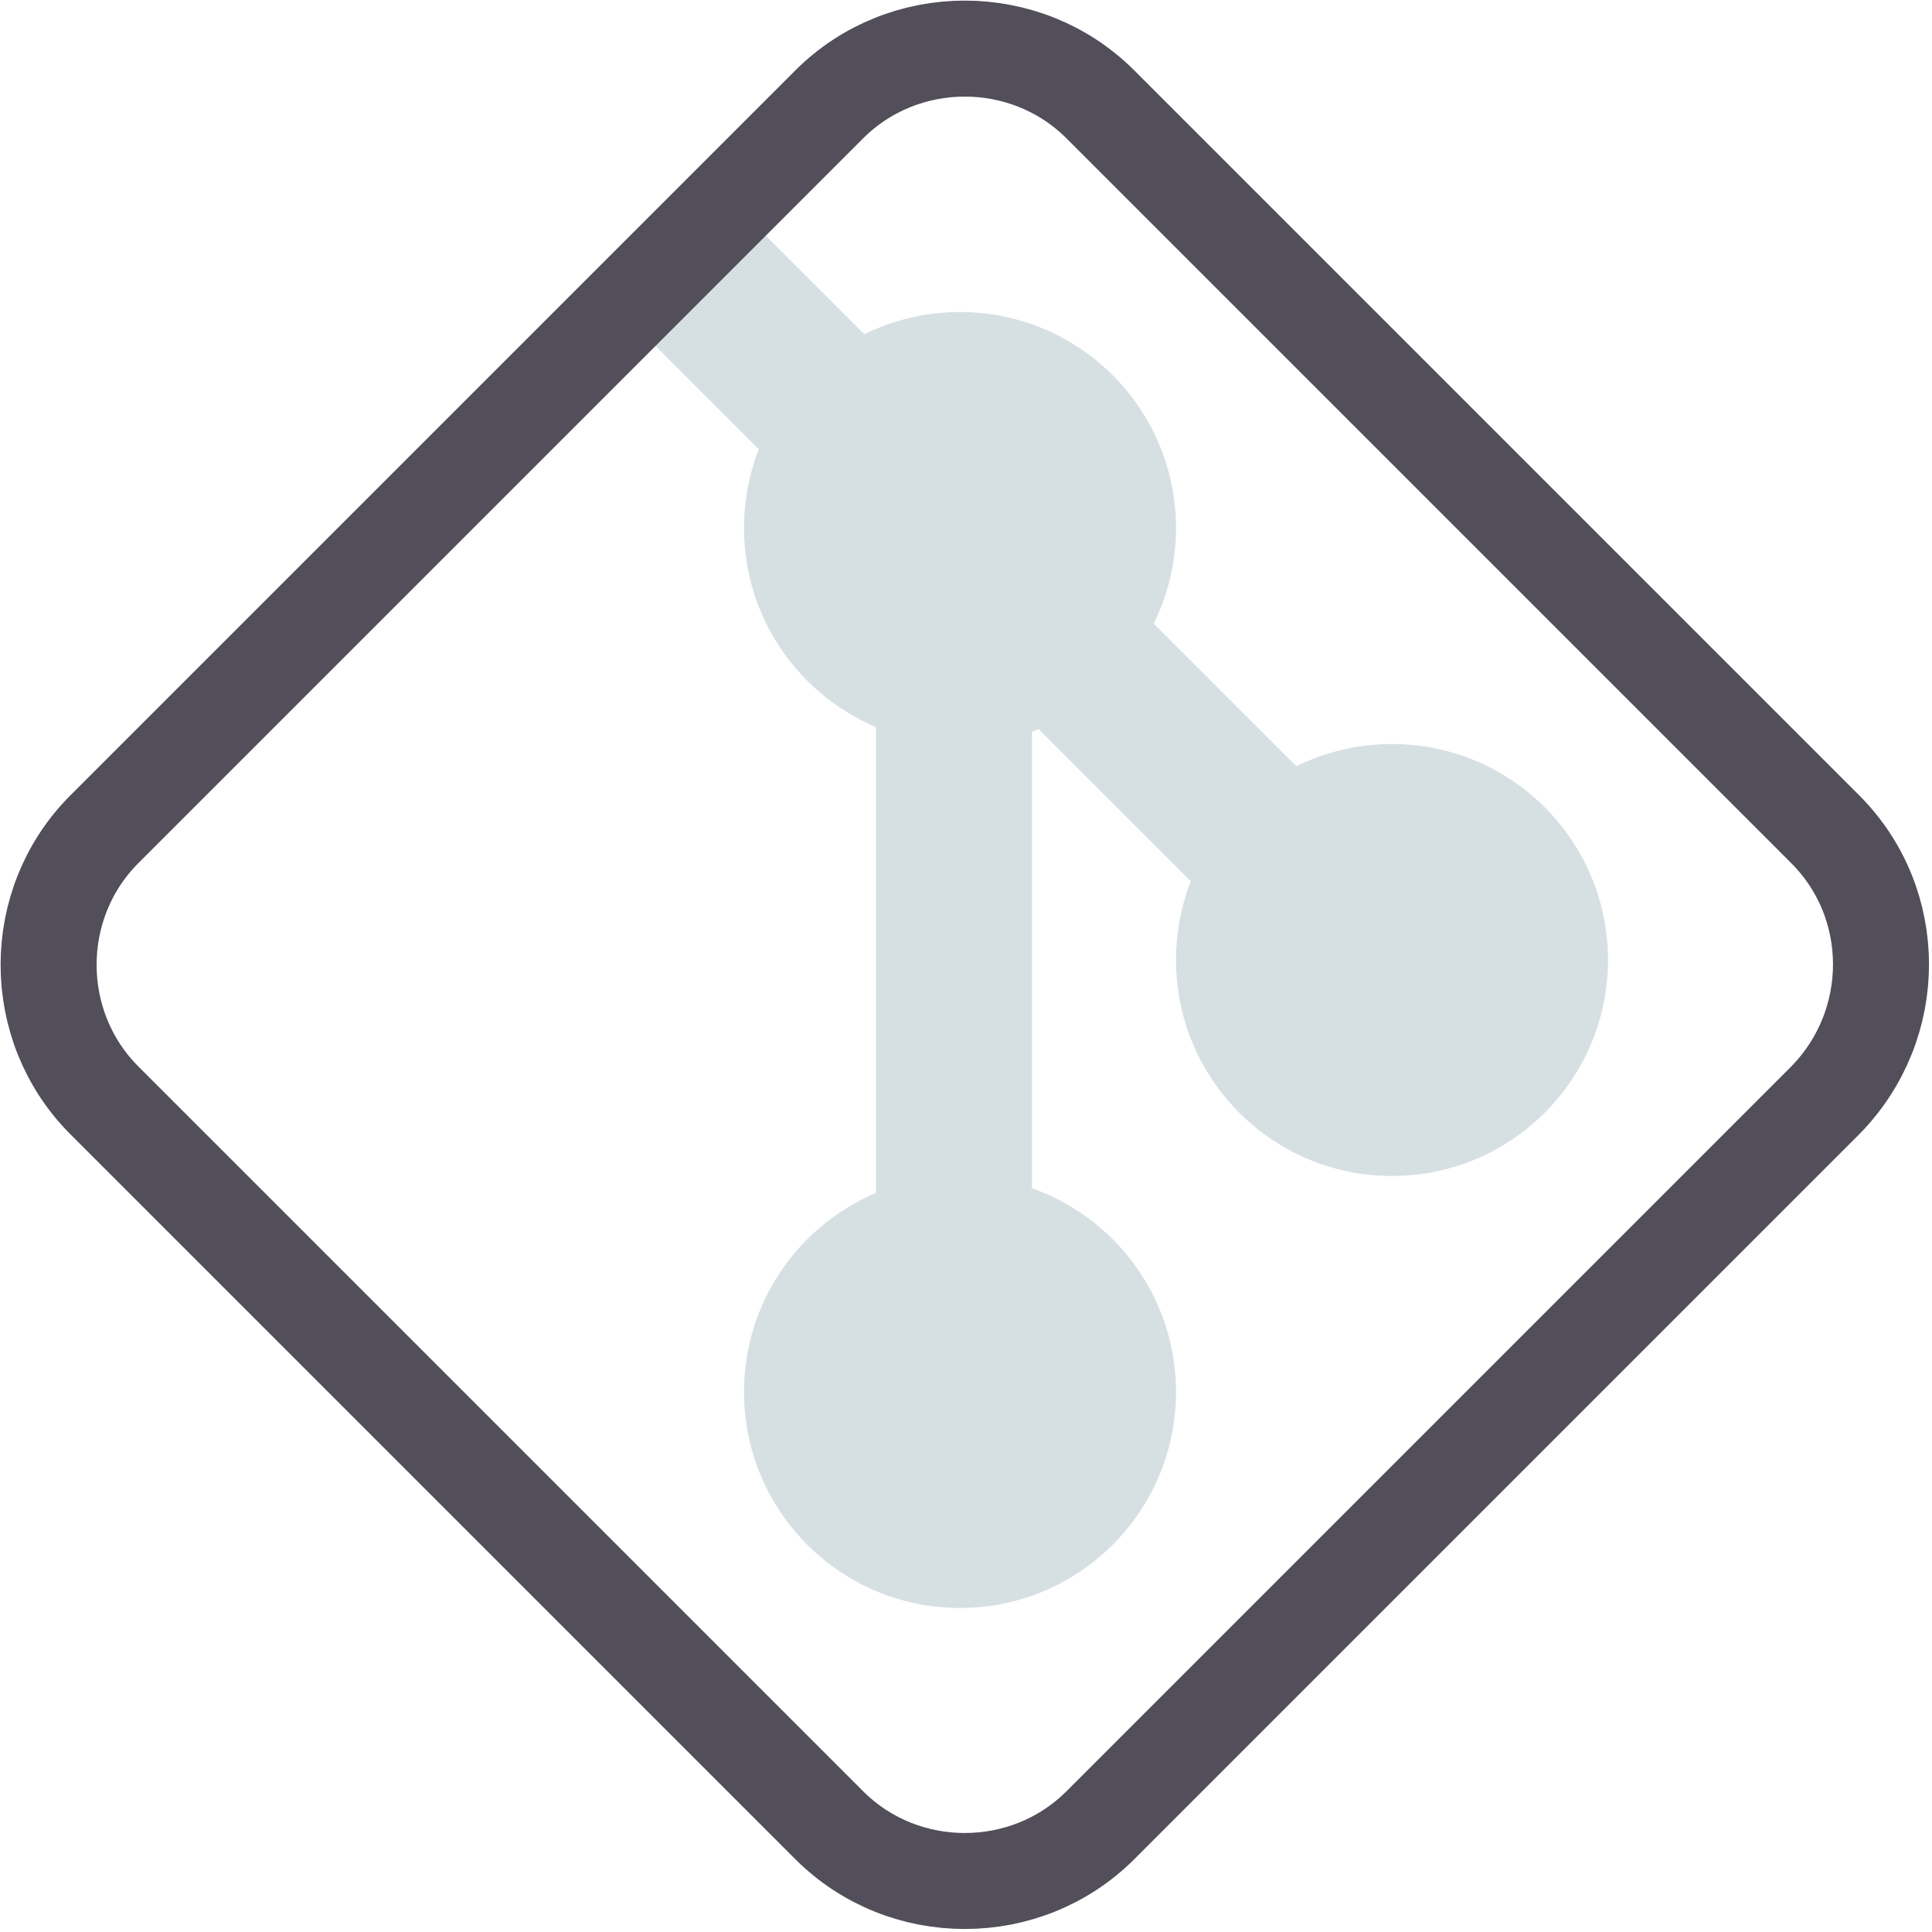 <?xml version="1.0" encoding="utf-8"?>
<!-- Generator: Adobe Illustrator 28.4.1, SVG Export Plug-In . SVG Version: 6.00 Build 0)  -->
<svg version="1.1" id="Layer_1" xmlns="http://www.w3.org/2000/svg" xmlns:xlink="http://www.w3.org/1999/xlink" x="0px" y="0px"
	 viewBox="0 0 161 161" style="enable-background:new 0 0 161 161;" xml:space="preserve">
<style type="text/css">
	.st0{fill:#D6E0E3;stroke:#D6E0E3;}
	.st1{fill:none;stroke:#524E5A;stroke-width:8;}
</style>
<circle class="st0" cx="80" cy="44" r="17.5"/>
<circle class="st0" cx="80" cy="116" r="17.5"/>
<circle class="st0" cx="116" cy="80" r="17.5"/>
<rect x="73.5" y="9.9" transform="matrix(0.707 -0.707 0.707 0.707 -8.181 69.248)" class="st0" width="12" height="69.3"/>
<rect x="73.5" y="52.5" class="st0" width="12" height="69.3"/>
<path class="st1" d="M152.1,69.1L91.7,8.7c-6.2-6.2-16.4-6.2-22.6,0L8.7,69.1c-6.2,6.2-6.2,16.4,0,22.6l60.4,60.4
	c6.2,6.2,16.4,6.2,22.6,0l60.4-60.4C158.3,85.4,158.3,75.3,152.1,69.1z"/>
</svg>
